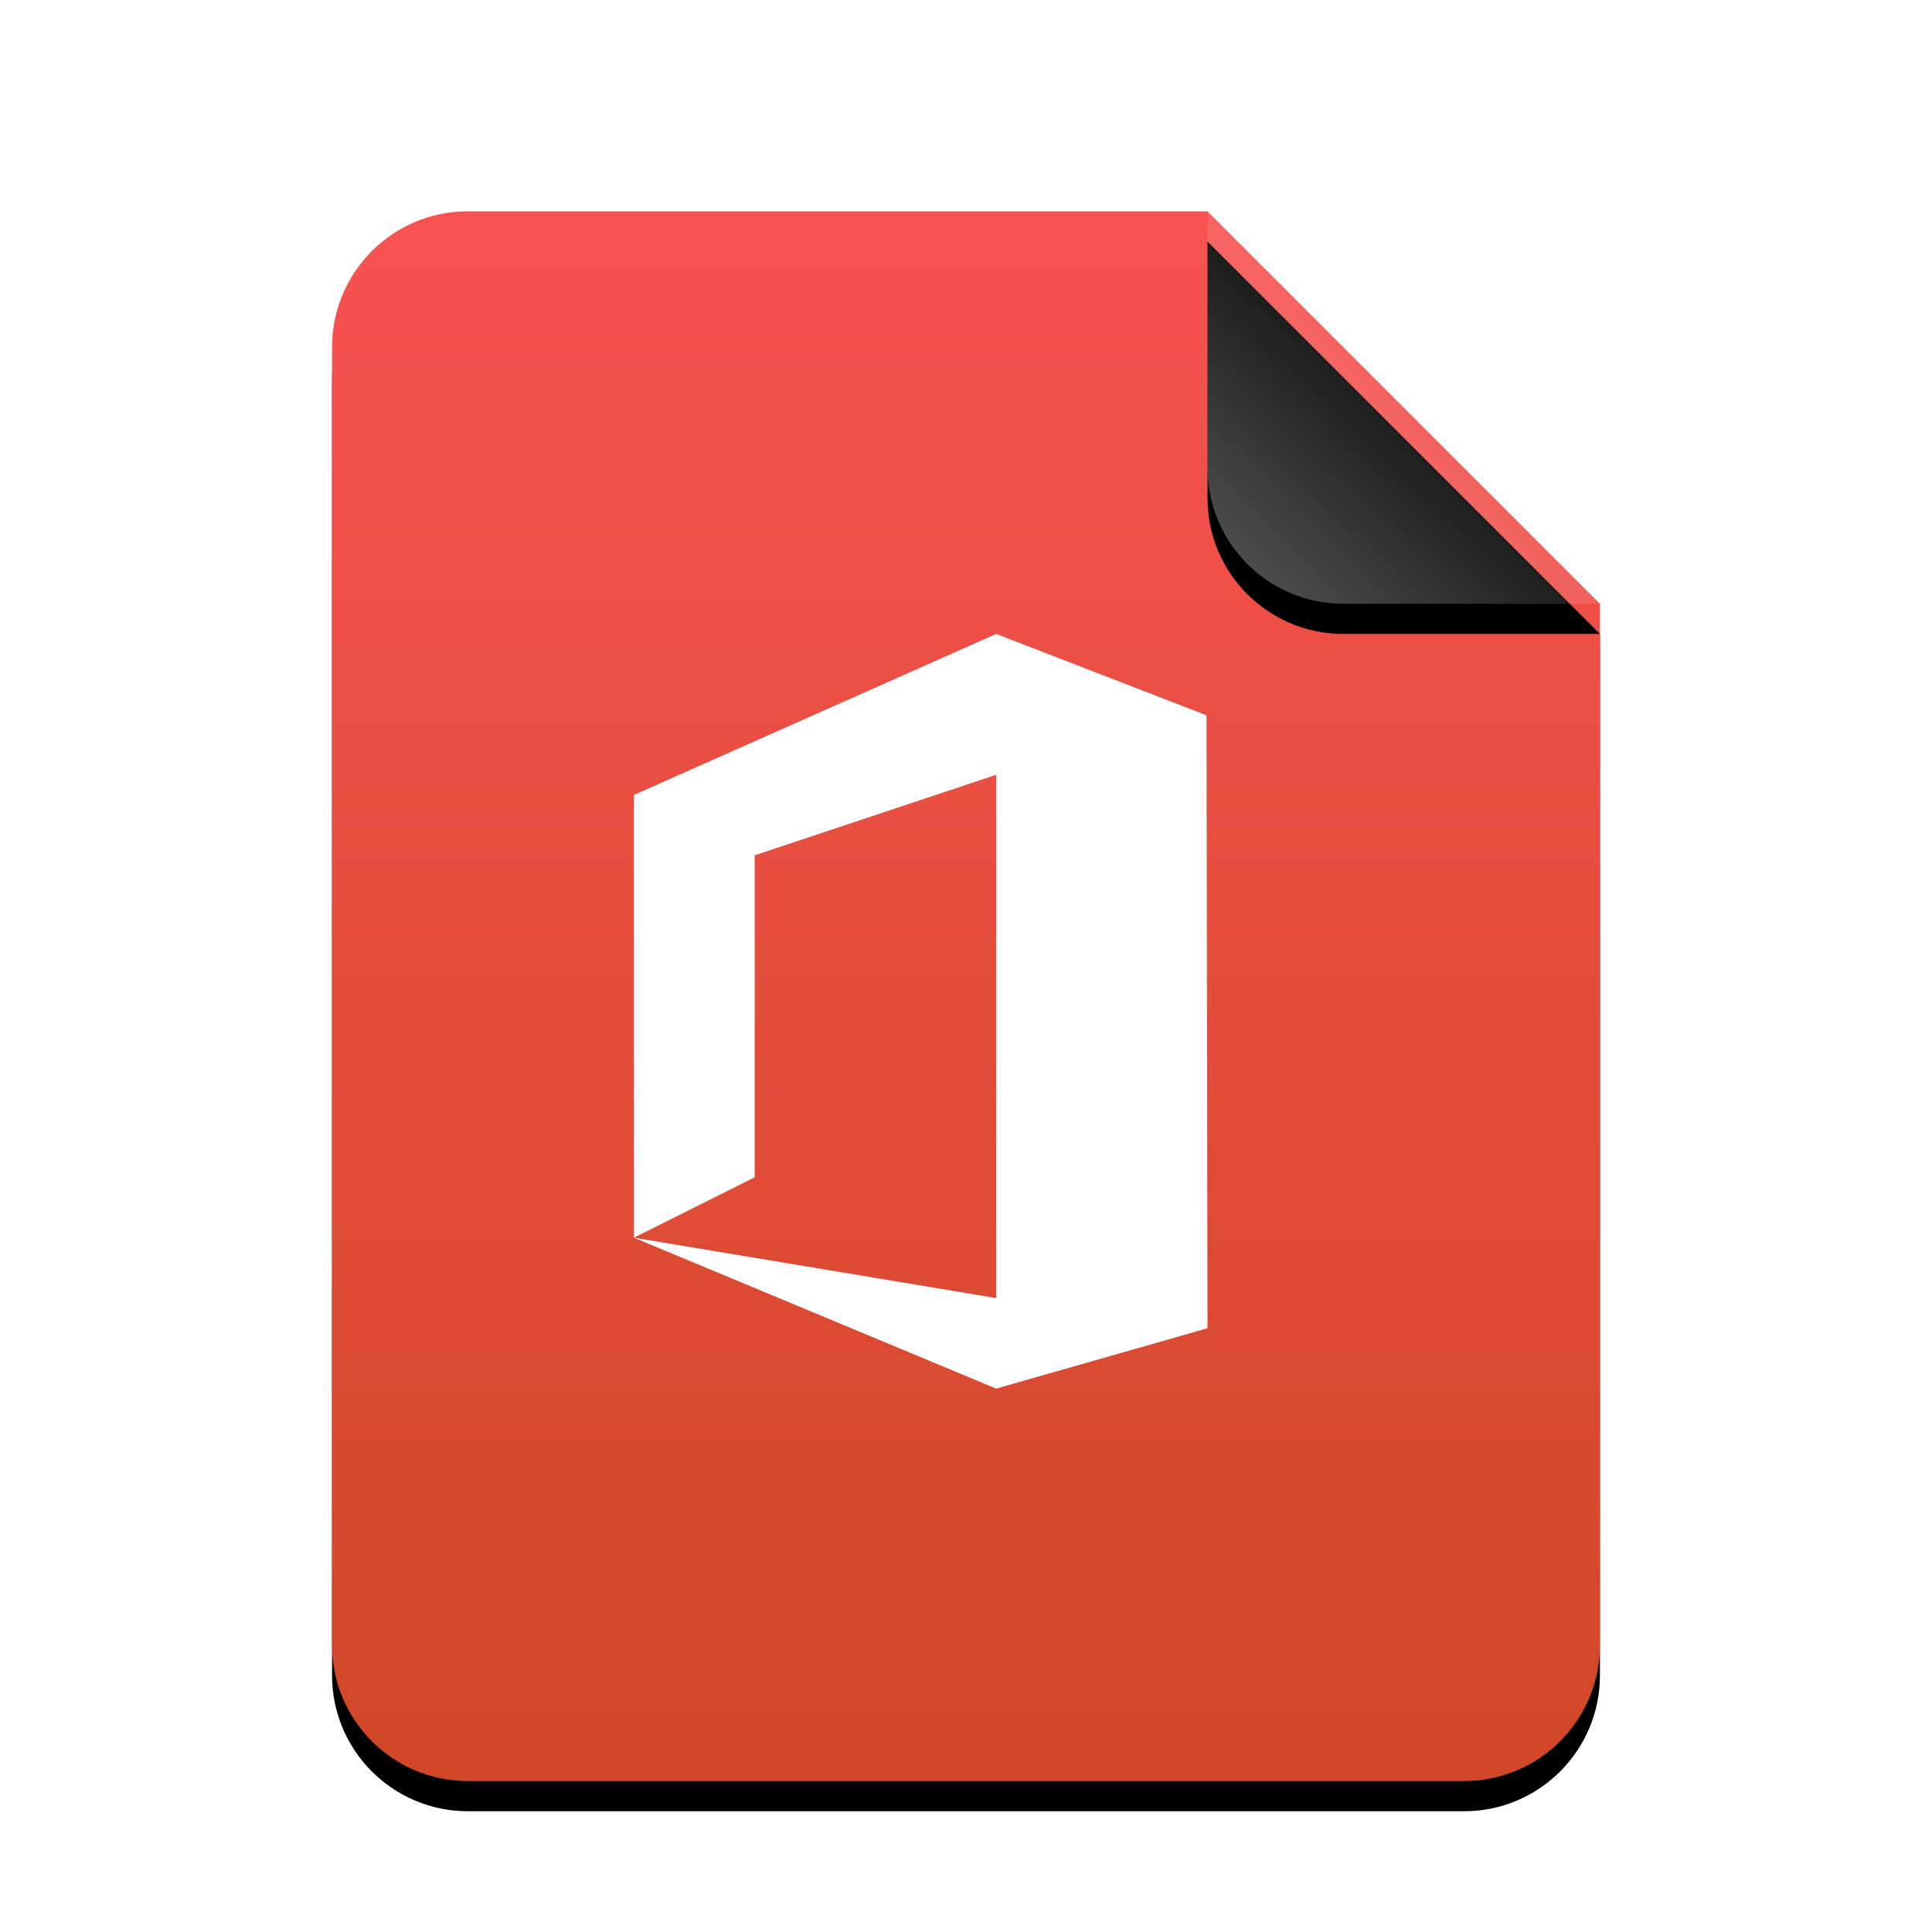 <svg xmlns="http://www.w3.org/2000/svg" xmlns:xlink="http://www.w3.org/1999/xlink" width="128" height="128" viewBox="0 0 128 128">
  <defs>
    <linearGradient id="application-vnd.ms-powerpoint-c" x1="50%" x2="50%" y1="0%" y2="100%">
      <stop offset="0%" stop-color="#F75251"/>
      <stop offset="100%" stop-color="#D14727"/>
    </linearGradient>
    <path id="application-vnd.ms-powerpoint-b" d="M58,0 L84,26 L84,95 C84,99.971 79.971,104 75,104 L9,104 C4.029,104 6.08718376e-16,99.971 0,95 L0,9 C-6.08718376e-16,4.029 4.029,9.13077564e-16 9,0 L58,0 Z"/>
    <filter id="application-vnd.ms-powerpoint-a" width="127.4%" height="122.1%" x="-13.7%" y="-9.1%" filterUnits="objectBoundingBox">
      <feOffset dy="2" in="SourceAlpha" result="shadowOffsetOuter1"/>
      <feGaussianBlur in="shadowOffsetOuter1" result="shadowBlurOuter1" stdDeviation="3.5"/>
      <feColorMatrix in="shadowBlurOuter1" values="0 0 0 0 0.662   0 0 0 0 0.106   0 0 0 0 0  0 0 0 0.5 0"/>
    </filter>
    <linearGradient id="application-vnd.ms-powerpoint-f" x1="50%" x2="10.489%" y1="50%" y2="91.194%">
      <stop offset="0%" stop-color="#FFF" stop-opacity=".1"/>
      <stop offset="100%" stop-color="#FFF" stop-opacity=".3"/>
    </linearGradient>
    <path id="application-vnd.ms-powerpoint-e" d="M58,0 L84,26 L67,26 C62.029,26 58,21.971 58,17 L58,0 Z"/>
    <filter id="application-vnd.ms-powerpoint-d" width="142.3%" height="142.3%" x="-21.2%" y="-13.5%" filterUnits="objectBoundingBox">
      <feOffset dy="2" in="SourceAlpha" result="shadowOffsetOuter1"/>
      <feGaussianBlur in="shadowOffsetOuter1" result="shadowBlurOuter1" stdDeviation="1.5"/>
      <feComposite in="shadowBlurOuter1" in2="SourceAlpha" operator="out" result="shadowBlurOuter1"/>
      <feColorMatrix in="shadowBlurOuter1" values="0 0 0 0 0   0 0 0 0 0   0 0 0 0 0  0 0 0 0.05 0"/>
    </filter>
  </defs>
  <g fill="none" fill-rule="evenodd">
    <g transform="translate(22 14)">
      <use fill="#000" filter="url(#application-vnd.ms-powerpoint-a)" xlink:href="#application-vnd.ms-powerpoint-b"/>
      <use fill="url(#application-vnd.ms-powerpoint-c)" xlink:href="#application-vnd.ms-powerpoint-b"/>
      <use fill="#000" filter="url(#application-vnd.ms-powerpoint-d)" xlink:href="#application-vnd.ms-powerpoint-e"/>
      <use fill="url(#application-vnd.ms-powerpoint-f)" xlink:href="#application-vnd.ms-powerpoint-e"/>
    </g>
    <polygon fill="#FFF" points="42 82 42 52.667 66 42 79.934 47.39 80 88 66 92 42 82 66 86 66 51.333 50 56.667 50 78"/>
  </g>
</svg>
